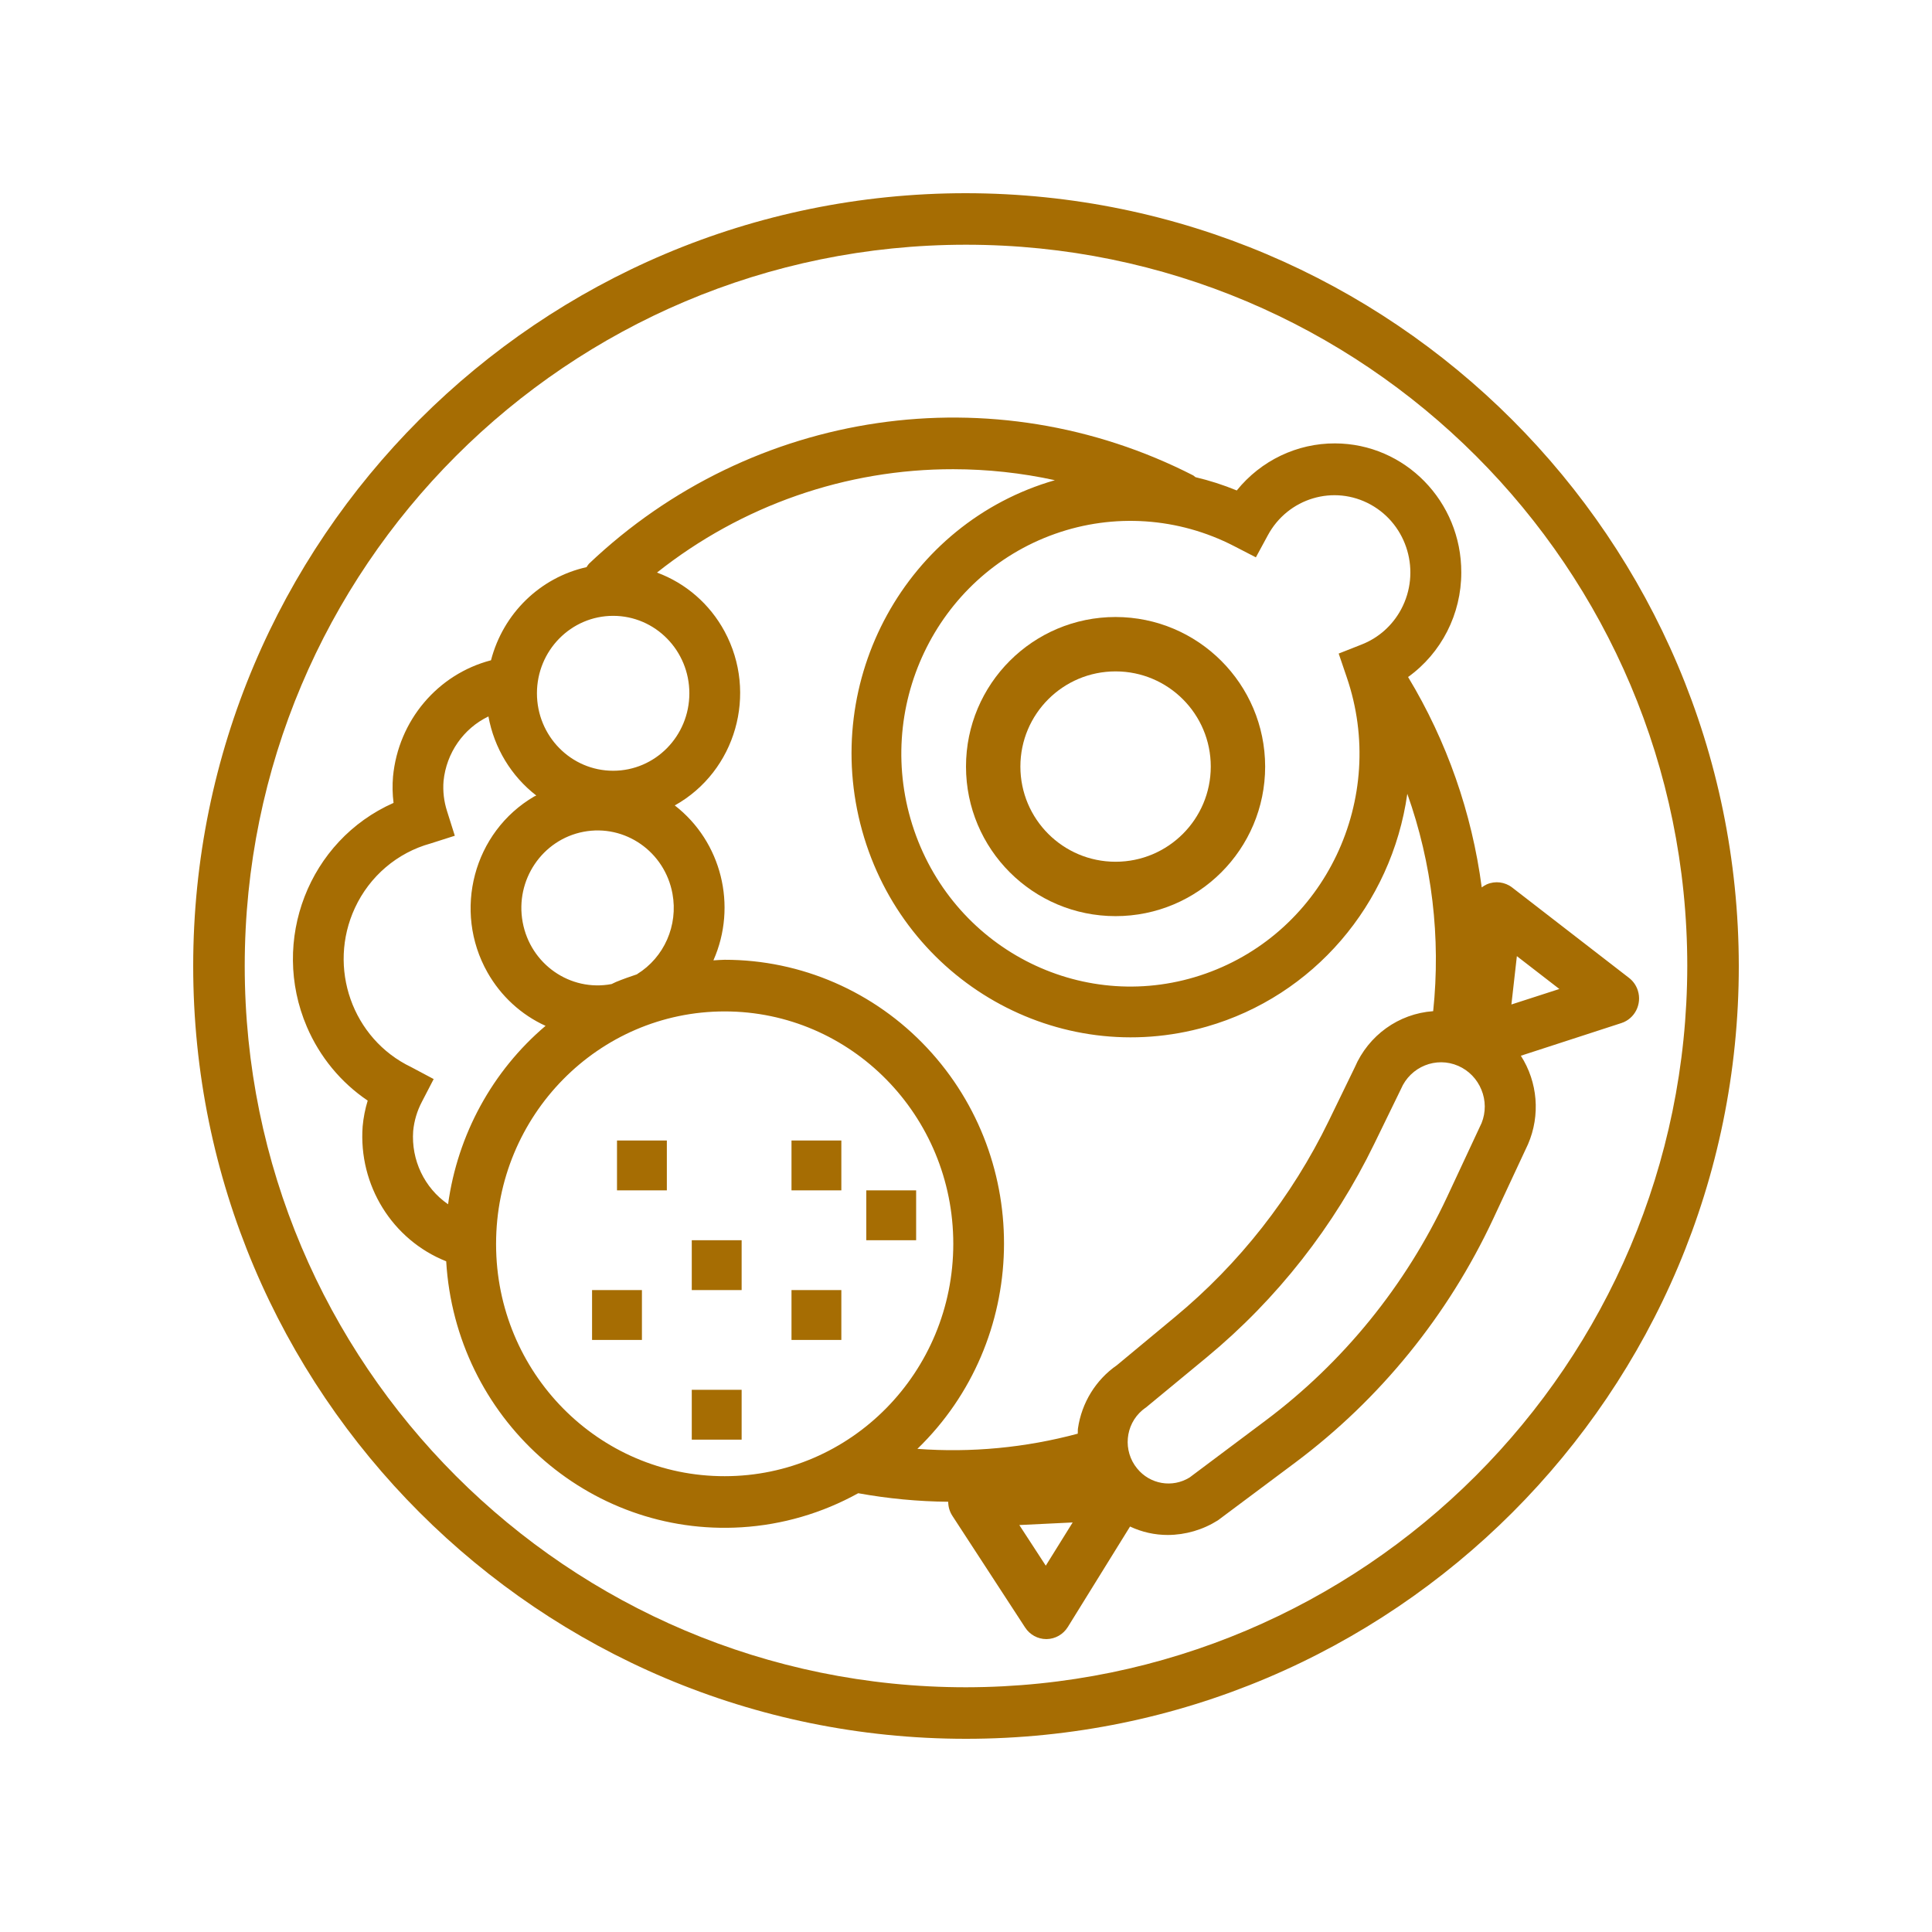<svg width="100" height="100" viewBox="0 0 100 100" fill="none" xmlns="http://www.w3.org/2000/svg">
<path d="M50 10C27.909 10 10 27.909 10 50C10 72.091 27.909 90 50 90C72.091 90 90 72.091 90 50C89.975 27.919 72.081 10.025 50 10ZM50 87.333C29.381 87.333 12.667 70.619 12.667 50C12.667 29.381 29.381 12.667 50 12.667C70.619 12.667 87.333 29.381 87.333 50C87.31 70.609 70.609 87.31 50 87.333Z" fill="#A66D03"/>
<path d="M57.742 47.419C62.018 47.419 65.484 43.953 65.484 39.677C65.478 35.404 62.016 31.941 57.742 31.936C53.466 31.936 50 35.402 50 39.677C50 43.953 53.466 47.419 57.742 47.419ZM57.742 34.751C60.463 34.751 62.669 36.956 62.669 39.677C62.669 42.398 60.463 44.604 57.742 44.604C55.021 44.604 52.815 42.398 52.815 39.677C52.815 36.956 55.021 34.751 57.742 34.751Z" fill="#A66D03"/>
<path d="M84.775 51.272C84.693 51.011 84.534 50.782 84.32 50.617L78.272 45.939C77.895 45.647 77.393 45.584 76.957 45.773C76.864 45.816 76.776 45.869 76.694 45.932C76.186 42.071 74.887 38.361 72.882 35.042C74.611 33.801 75.638 31.783 75.636 29.632C75.647 25.953 72.722 22.961 69.102 22.95C67.132 22.943 65.265 23.838 64.015 25.386C63.322 25.101 62.608 24.871 61.879 24.699C61.843 24.667 61.805 24.637 61.766 24.61C51.426 19.322 38.94 21.146 30.484 29.179C30.438 29.234 30.396 29.293 30.36 29.355C27.953 29.893 26.043 31.754 25.414 34.176C22.648 34.897 20.621 37.301 20.343 40.19C20.304 40.646 20.313 41.104 20.37 41.558C15.983 43.499 13.974 48.687 15.883 53.146C16.549 54.702 17.642 56.029 19.032 56.967C18.899 57.402 18.811 57.85 18.77 58.304C18.549 61.343 20.303 64.174 23.095 65.285C23.577 73.379 30.422 79.542 38.384 79.052C40.499 78.922 42.56 78.32 44.421 77.289C45.959 77.568 47.517 77.716 49.079 77.731C49.079 77.988 49.153 78.239 49.291 78.453L53.06 84.239C53.303 84.613 53.715 84.839 54.156 84.839H54.172C54.618 84.833 55.031 84.598 55.269 84.215L58.491 79.013C59.104 79.302 59.772 79.451 60.447 79.45C61.364 79.446 62.262 79.183 63.041 78.691L67.052 75.695C71.435 72.416 74.951 68.085 77.287 63.088L79.091 59.222C79.735 57.73 79.595 56.009 78.719 54.645L83.925 52.953C84.617 52.727 84.997 51.975 84.775 51.272ZM63.872 28.264L65.004 28.848L65.618 27.715C66.658 25.778 69.046 25.064 70.951 26.121C72.857 27.178 73.559 29.606 72.52 31.543C72.072 32.378 71.346 33.023 70.472 33.362H70.473L69.29 33.828L69.705 35.047C71.859 41.332 68.593 48.202 62.41 50.391C56.227 52.58 49.469 49.26 47.315 42.975C45.162 36.69 48.428 29.82 54.611 27.631C57.654 26.553 60.998 26.782 63.872 28.264ZM31.737 31.876C33.915 31.876 35.681 33.671 35.681 35.885C35.681 38.099 33.915 39.894 31.737 39.894C29.558 39.894 27.792 38.099 27.792 35.885C27.792 33.671 29.558 31.876 31.737 31.876ZM32.978 50.42V50.427C32.608 50.551 32.24 50.679 31.88 50.828C31.802 50.861 31.73 50.901 31.654 50.935C29.512 51.341 27.453 49.906 27.053 47.729C26.653 45.552 28.065 43.459 30.206 43.052C32.348 42.646 34.408 44.081 34.807 46.258C35.108 47.897 34.38 49.554 32.978 50.42ZM21.386 58.54C21.437 58.014 21.588 57.504 21.833 57.037L22.447 55.852L21.279 55.231C18.238 53.772 16.936 50.082 18.372 46.991C19.133 45.352 20.563 44.134 22.284 43.659L23.541 43.258L23.138 41.981C22.977 41.479 22.915 40.95 22.958 40.424C23.105 38.974 23.985 37.706 25.281 37.083C25.578 38.713 26.46 40.172 27.758 41.176C27.724 41.195 27.685 41.206 27.65 41.225C24.508 43.063 23.426 47.142 25.234 50.337C25.924 51.556 26.975 52.523 28.238 53.098C25.486 55.432 23.688 58.724 23.192 62.332C21.966 61.488 21.277 60.042 21.386 58.54ZM37.51 76.407C30.985 76.418 25.687 71.049 25.677 64.417C25.677 64.404 25.677 64.392 25.677 64.379C25.677 57.736 30.975 52.351 37.51 52.351C44.044 52.351 49.342 57.736 49.342 64.379C49.342 71.022 44.044 76.407 37.51 76.407ZM54.129 81.039L52.76 78.936L55.521 78.802L54.129 81.039ZM55.794 73.94C55.781 74.031 55.794 74.122 55.784 74.207C53.079 74.934 50.275 75.2 47.484 74.993C53.261 69.402 53.485 60.108 47.984 54.236C45.254 51.322 41.468 49.675 37.51 49.678C37.314 49.678 37.115 49.7 36.926 49.708C38.175 46.888 37.346 43.564 34.926 41.689C38.085 39.924 39.239 35.89 37.502 32.678C36.739 31.266 35.496 30.185 34.006 29.636C38.386 26.161 43.785 24.278 49.342 24.286C51.11 24.288 52.872 24.478 54.601 24.855C46.919 27.064 42.452 35.184 44.624 42.994C46.797 50.803 54.786 55.343 62.468 53.135C67.964 51.555 72.029 46.833 72.842 41.087C74.124 44.685 74.581 48.534 74.181 52.339H74.174C72.395 52.466 70.834 53.587 70.121 55.249L68.776 58.018C66.867 61.945 64.15 65.409 60.807 68.175L57.814 70.66C56.719 71.418 55.986 72.608 55.794 73.94ZM76.688 58.126L74.906 61.943C72.757 66.539 69.522 70.524 65.49 73.54L61.575 76.473C60.68 77.027 59.521 76.828 58.855 76.005C58.112 75.097 58.233 73.749 59.126 72.993C59.186 72.942 59.249 72.895 59.315 72.851L62.471 70.245C66.103 67.239 69.056 63.474 71.131 59.206L72.511 56.373C73.005 55.207 74.335 54.669 75.482 55.171C76.023 55.408 76.452 55.85 76.677 56.403C76.906 56.953 76.909 57.573 76.688 58.126ZM78.23 51.992L78.513 49.49L80.712 51.19L78.23 51.992Z" fill="#A66D03"/>
<path d="M43.548 59.032H40.968V61.613H43.548V59.032Z" fill="#A66D03"/>
<path d="M47.419 61.613H44.839V64.194H47.419V61.613Z" fill="#A66D03"/>
<path d="M43.548 66.774H40.968V69.355H43.548V66.774Z" fill="#A66D03"/>
<path d="M33.226 66.774H30.645V69.355H33.226V66.774Z" fill="#A66D03"/>
<path d="M34.516 59.032H31.936V61.613H34.516V59.032Z" fill="#A66D03"/>
<path d="M38.387 71.936H35.806V74.516H38.387V71.936Z" fill="#A66D03"/>
<path d="M38.387 64.194H35.806V66.774H38.387V64.194Z" fill="#A66D03"/>
</svg>
